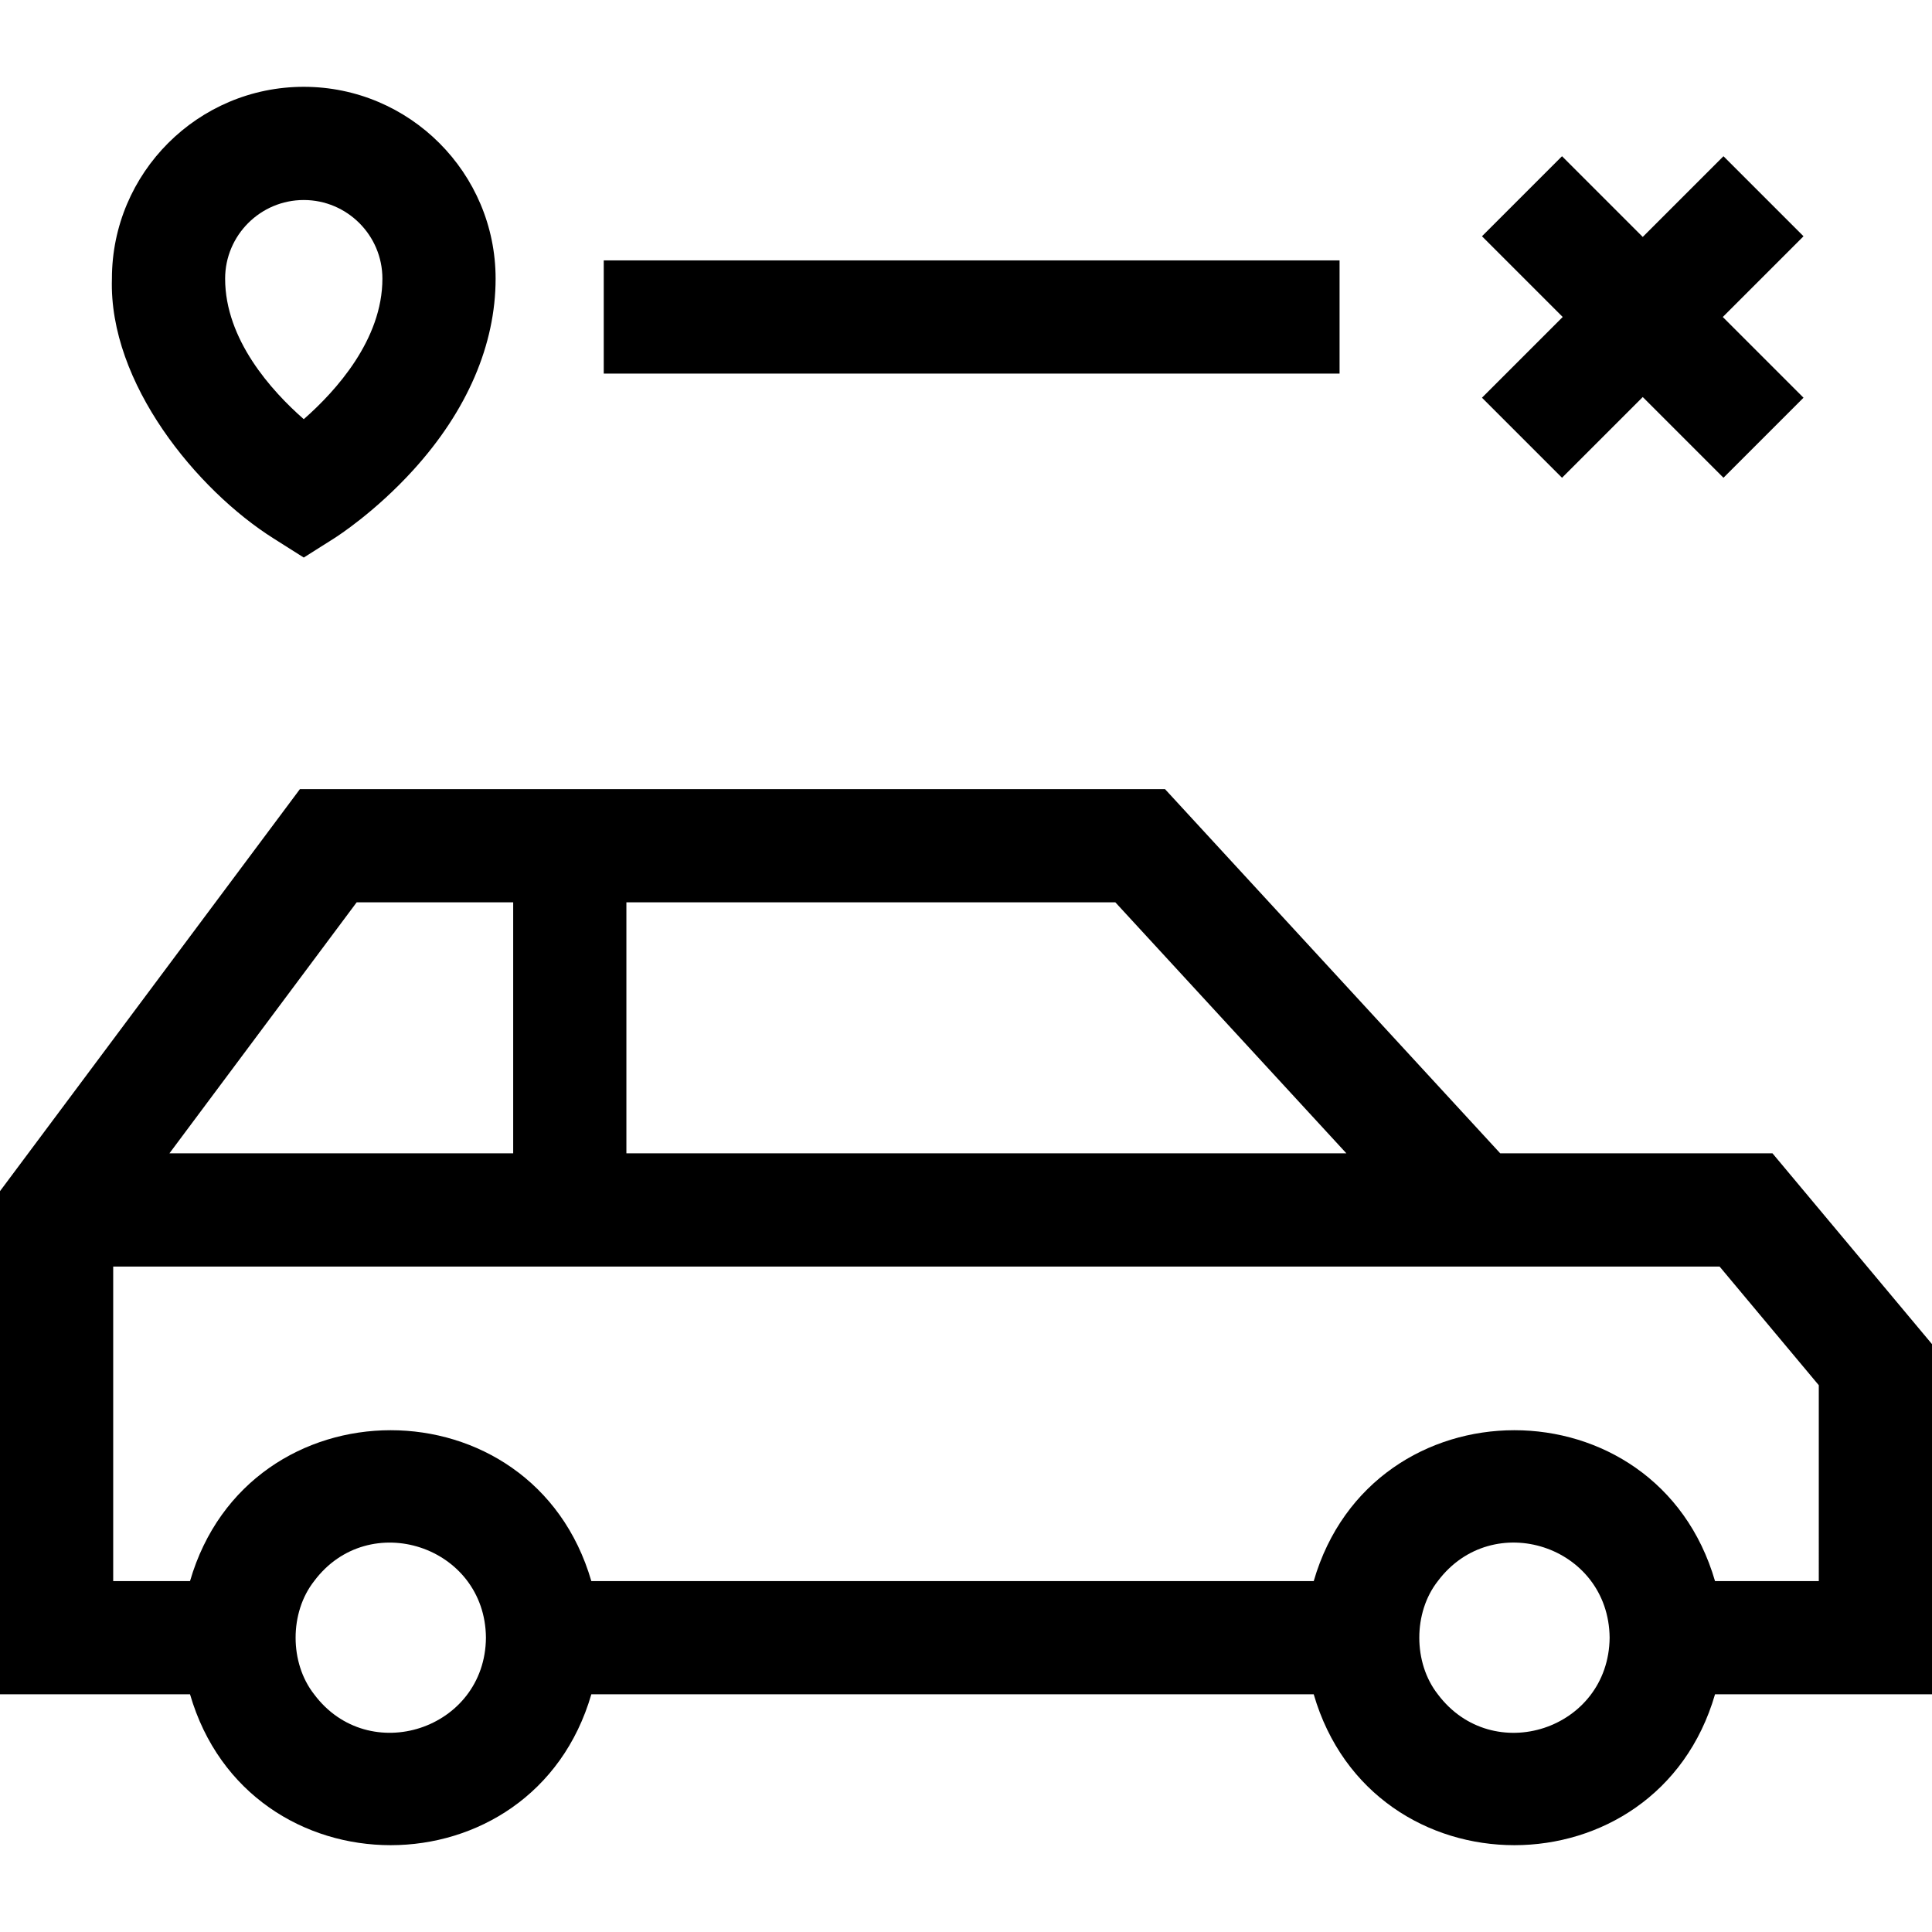 <svg id="Capa_1" enable-background="new 0 0 512 512" height="512" viewBox="0 0 512 512" width="512" xmlns="http://www.w3.org/2000/svg"><g><path d="m72.47 142.677 8.03 5.08 8.03-5.08c1.09-.69 10.96-7.08 20.99-18.11 14.28-15.71 21.82-33.24 21.82-50.72 0-28.03-22.8-50.84-50.84-50.84s-50.84 22.81-50.84 50.84c-.885 27.728 22.615 56.084 42.81 68.83zm8.03-89.67c11.49 0 20.84 9.35 20.84 20.84 0 16.14-12.28 29.73-20.84 37.24-8.56-7.51-20.84-21.1-20.84-37.24 0-11.49 9.35-20.84 20.84-20.84z"/><path d="m413.951 126.613 21.393-21.394 21.394 21.394 21.213-21.213-21.394-21.394 21.394-21.393-21.213-21.213-21.394 21.393-21.393-21.393-21.213 21.213 21.393 21.393-21.393 21.394z"/><path d="m469.73 305.647h-72.15l-88.84-96.52h-229.26l-79.48 106.54v133.34h50.36c15.491 53.336 90.877 53.292 106.35 0h191.44c15.494 53.327 90.88 53.301 106.35 0h57.5v-92.8zm-112.92 0-190.81.001v-66.521h129.58zm-262.29-66.52h41.48v66.521h-91.101c0 .001 49.621-66.521 49.621-66.521zm332.05 194.88c-.254 24.399-30.989 34.376-45.53 15-6.547-8.337-6.549-21.663 0-30 14.544-19.378 45.277-9.396 45.53 15zm-297.79 0c-.196 24.357-31.063 34.382-45.53 15-6.547-8.337-6.549-21.663 0-30 14.471-19.383 45.335-9.354 45.53 15zm353.22-15h-27.5c-15.491-53.335-90.876-53.293-106.35-.001h-191.44c-15.495-53.326-90.88-53.299-106.35.001h-20.36v-83.359h361v-.001h64.71l26.29 31.45z"/><path d="m160 69.006h195v30h-195z"/></g></svg>